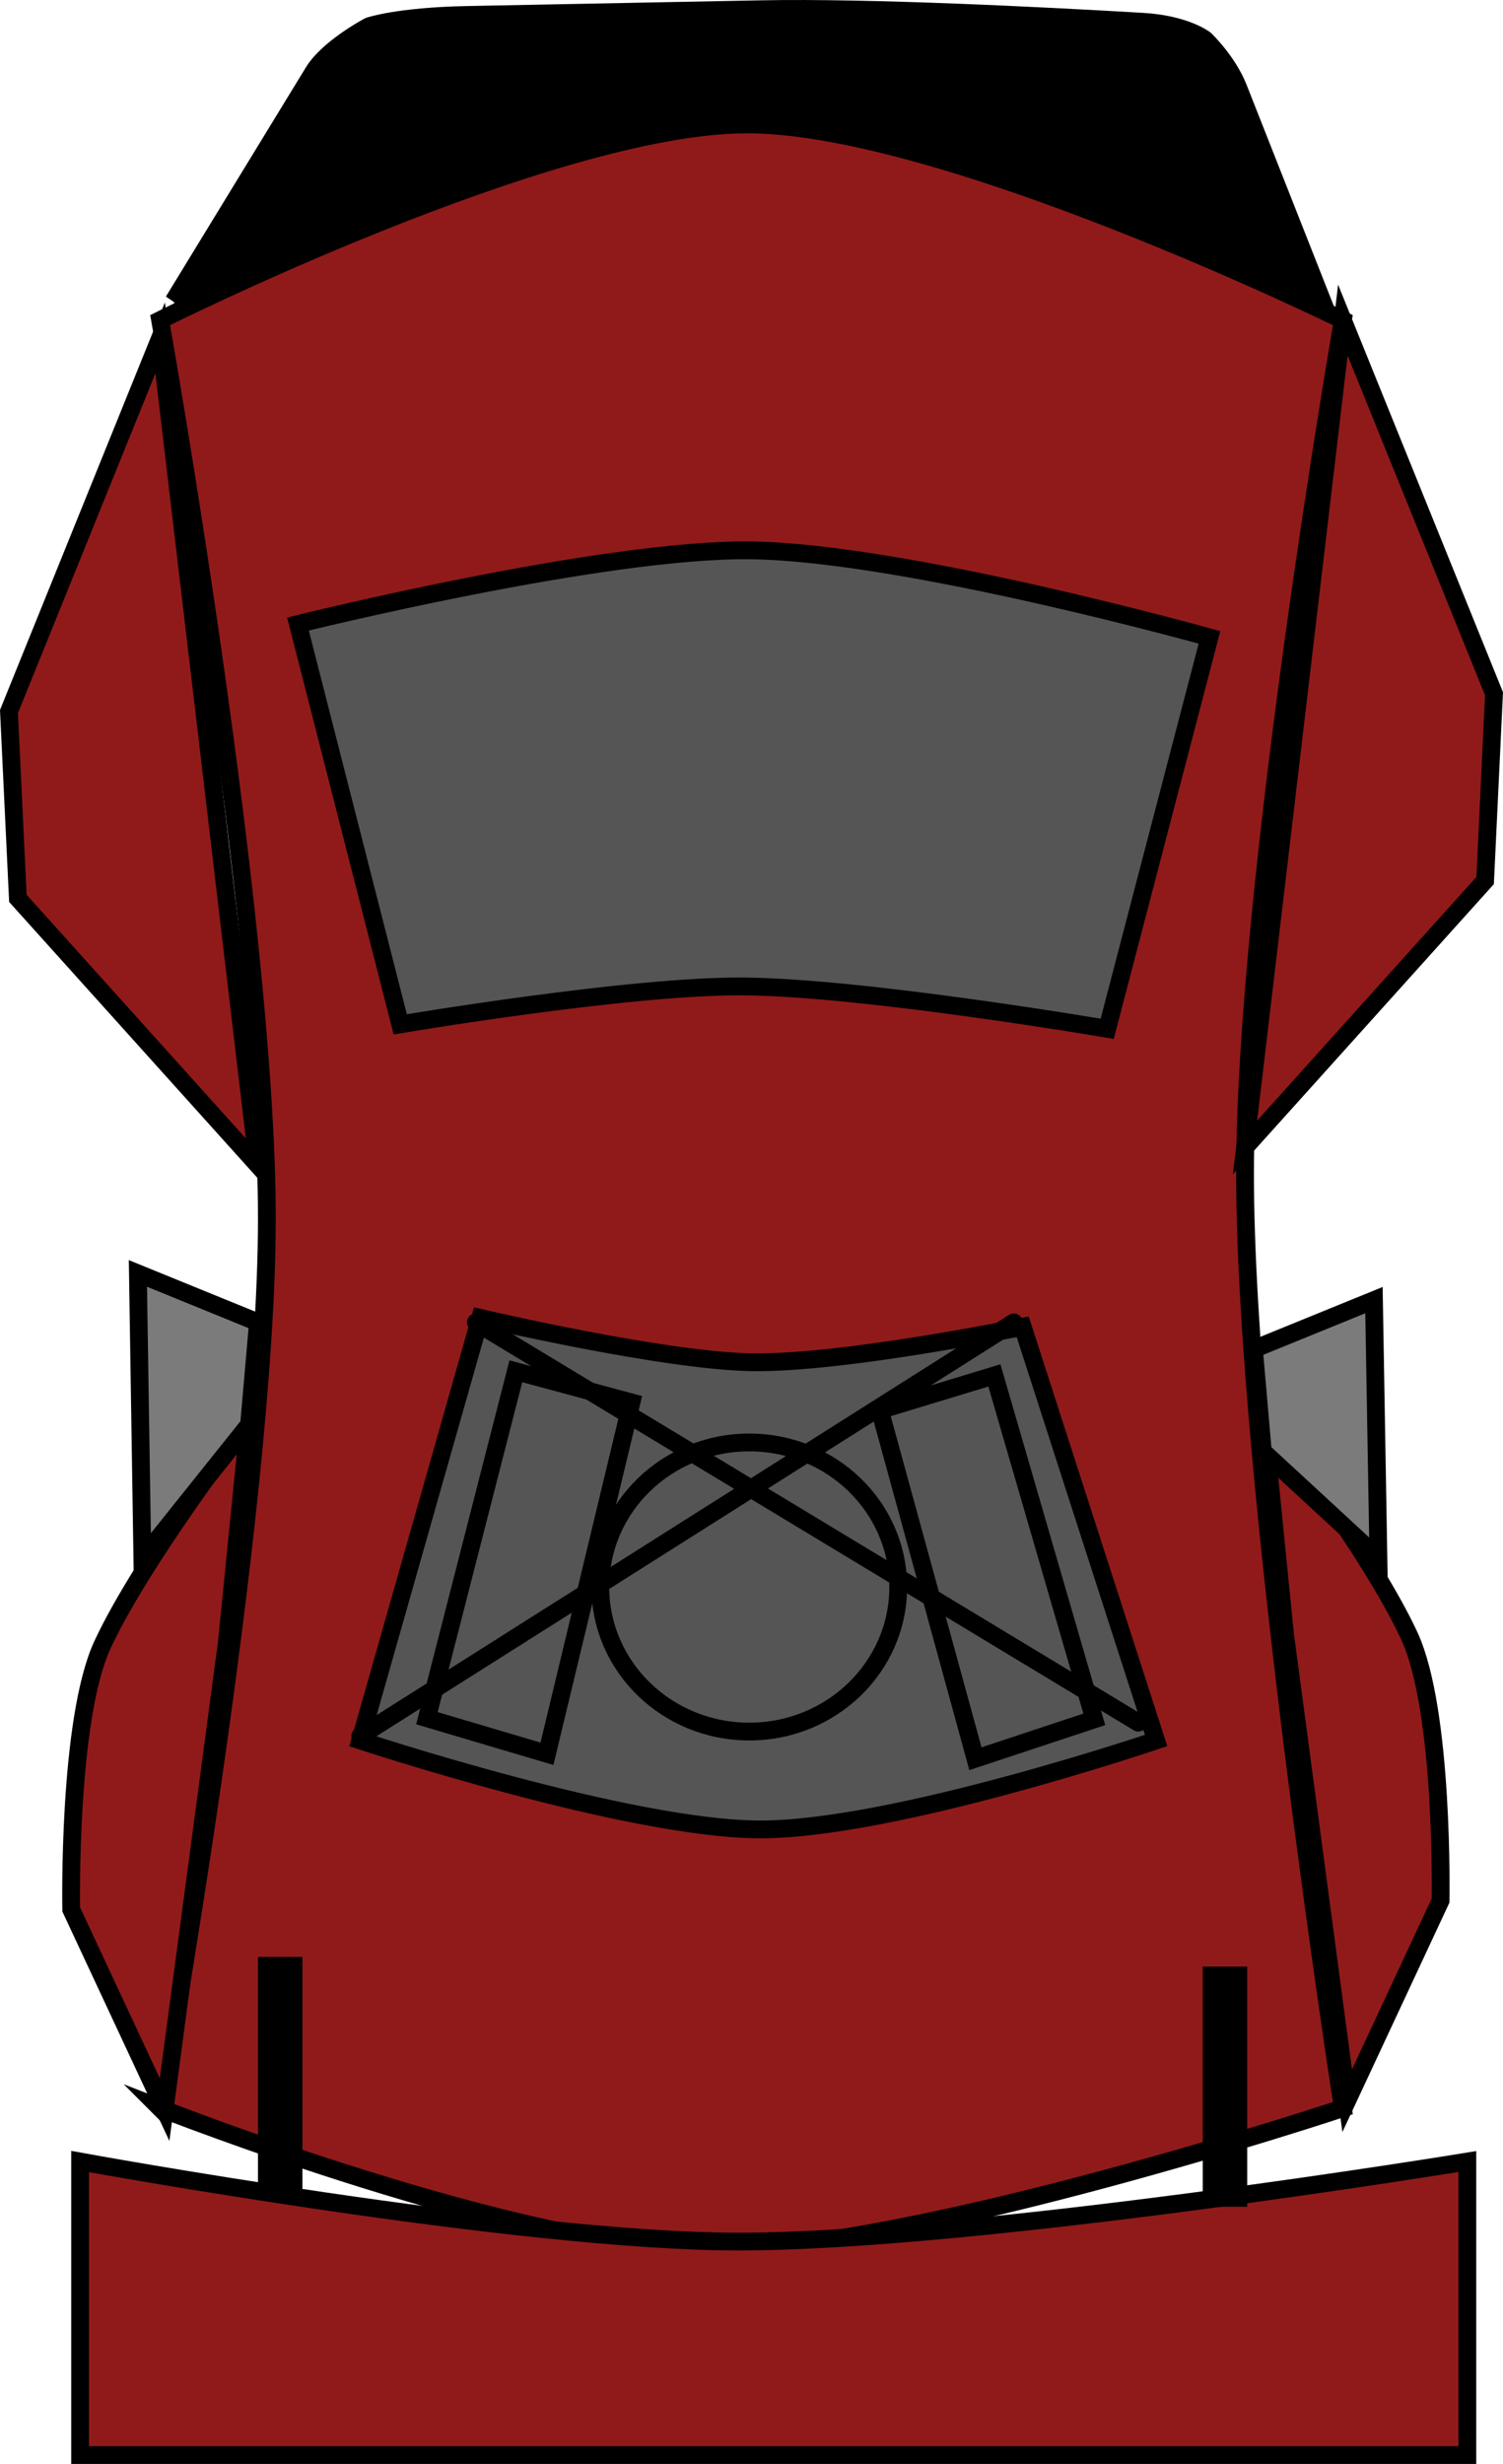 <svg version="1.1" xmlns="http://www.w3.org/2000/svg" xmlns:xlink="http://www.w3.org/1999/xlink" width="169.019" height="276.986" viewBox="0,0,169.019,276.986"><g transform="translate(-156.491,-56.181)"><g data-paper-data="{&quot;isPaintingLayer&quot;:true}" fill-rule="nonzero" stroke="#000000" stroke-width="2" stroke-linejoin="miter" stroke-miterlimit="10" stroke-dasharray="" stroke-dashoffset="0" style="mix-blend-mode: normal"><path d="M174.5,293.167c0,0 12,-66.584 12,-100c0,-33.583 -12,-101 -12,-101c0,0 43.917,-22 66,-22c22.249,0 67,22 67,22c0,0 -11,63.283 -11,96c0,34.216 11,105 11,105c0,0 -48.135,16 -71,16c-21.367,0 -62,-16 -62,-16z" fill="#901a1a" stroke-linecap="butt"/><path d="M158.5,157.167l-1,-21l17,-42l11,93z" fill="#901a1a" stroke-linecap="butt"/><path d="M165.5,332.167v-33c0,0 49.269,9 74,9c27.059,0 82,-9 82,-9v33z" fill="#901a1a" stroke-linecap="butt"/><path d="M186.5,302.167v-25h3v25z" fill="#000000" stroke-linecap="butt"/><path d="M292.744,303.256v-25h3v25z" fill="#000000" stroke-linecap="butt"/><path d="M296.5,185.167l11,-93l17,42l-1,21z" data-paper-data="{&quot;index&quot;:null}" fill="#901a1a" stroke-linecap="butt"/><path d="M164.5,270.833c0,0 -0.407,-21.299 3.516,-29.761c4.498,-9.702 16.484,-25.239 16.484,-25.239l-2.5,25l-7,52.5z" fill="#901a1a" stroke-linecap="butt"/><path d="M176,90.042c0,0 12.292,-20.119 15.737,-25.758c1.685,-2.757 6.263,-5.159 6.263,-5.159c0,0 3.21,-1.111 11.001,-1.263c10.152,-0.198 23.837,-0.465 33.017,-0.644c12.319,-0.24 32.01,0.766 42.966,1.408c4.872,0.286 7.017,1.999 7.017,1.999c0,0 2.55,2.43 3.73,5.42c2.174,5.51 9.27,23.496 9.27,23.496c0,0 -30.283,-14.389 -53.264,-19.526c-5.455,-1.219 -12.385,-0.974 -16.236,-0.974c-18.658,0 -59.5,21 -59.5,21z" fill="#000000" stroke-linecap="butt"/><path d="M307.988,292.333l-7,-52.5l-2.5,-25c0,0 11.986,15.538 16.484,25.239c3.923,8.461 3.516,29.761 3.516,29.761z" data-paper-data="{&quot;index&quot;:null}" fill="#901a1a" stroke-linecap="butt"/><path d="M197,251.833l13.5,-47.5c0,0 20.519,4.82 30.517,4.984c10.325,0.169 30.483,-3.984 30.483,-3.984l15,46.5c0,0 -29.46,10 -44.5,10c-14.79,0 -45,-10 -45,-10z" fill="#555555" stroke-linecap="butt"/><path d="M201.5,171.333l-11.5,-45c0,0 34.305,-8.527 50.997,-8.283c17.442,0.255 51.503,9.783 51.503,9.783l-11.5,44c0,0 -27.398,-4.679 -41.001,-4.764c-12.854,-0.081 -38.499,4.264 -38.499,4.264z" fill="#555555" stroke-linecap="butt"/><path d="M298.5,219.333l-1,-11.5l13.5,-5.5l0.5,29z" fill="#7b7b7b" stroke-linecap="butt"/><path d="M172.5,231.333l-0.5,-32l13.5,5.5l-1,11.5z" data-paper-data="{&quot;index&quot;:null}" fill="#7b7b7b" stroke-linecap="butt"/><path d="M204.5,249.333l10,-39l13,3.5l-9.5,39.5z" fill="#555555" stroke-linecap="butt"/><path d="M266.183,253.886l-10.749,-39.179l12.882,-3.911l11.232,38.663z" data-paper-data="{&quot;index&quot;:null}" fill="#555555" stroke-linecap="butt"/><path d="M240.75,218.333c9.251,0 16.75,7.275 16.75,16.25c0,8.975 -7.499,16.25 -16.75,16.25c-9.251,0 -16.75,-7.275 -16.75,-16.25c0,-8.975 7.499,-16.25 16.75,-16.25z" fill="#555555" stroke-linecap="butt"/><path d="M284.5,249.833l-74.5,-45" fill="none" stroke-linecap="round"/><path d="M270.5,204.833l-73.5,46.5" fill="none" stroke-linecap="round"/></g></g></svg>
